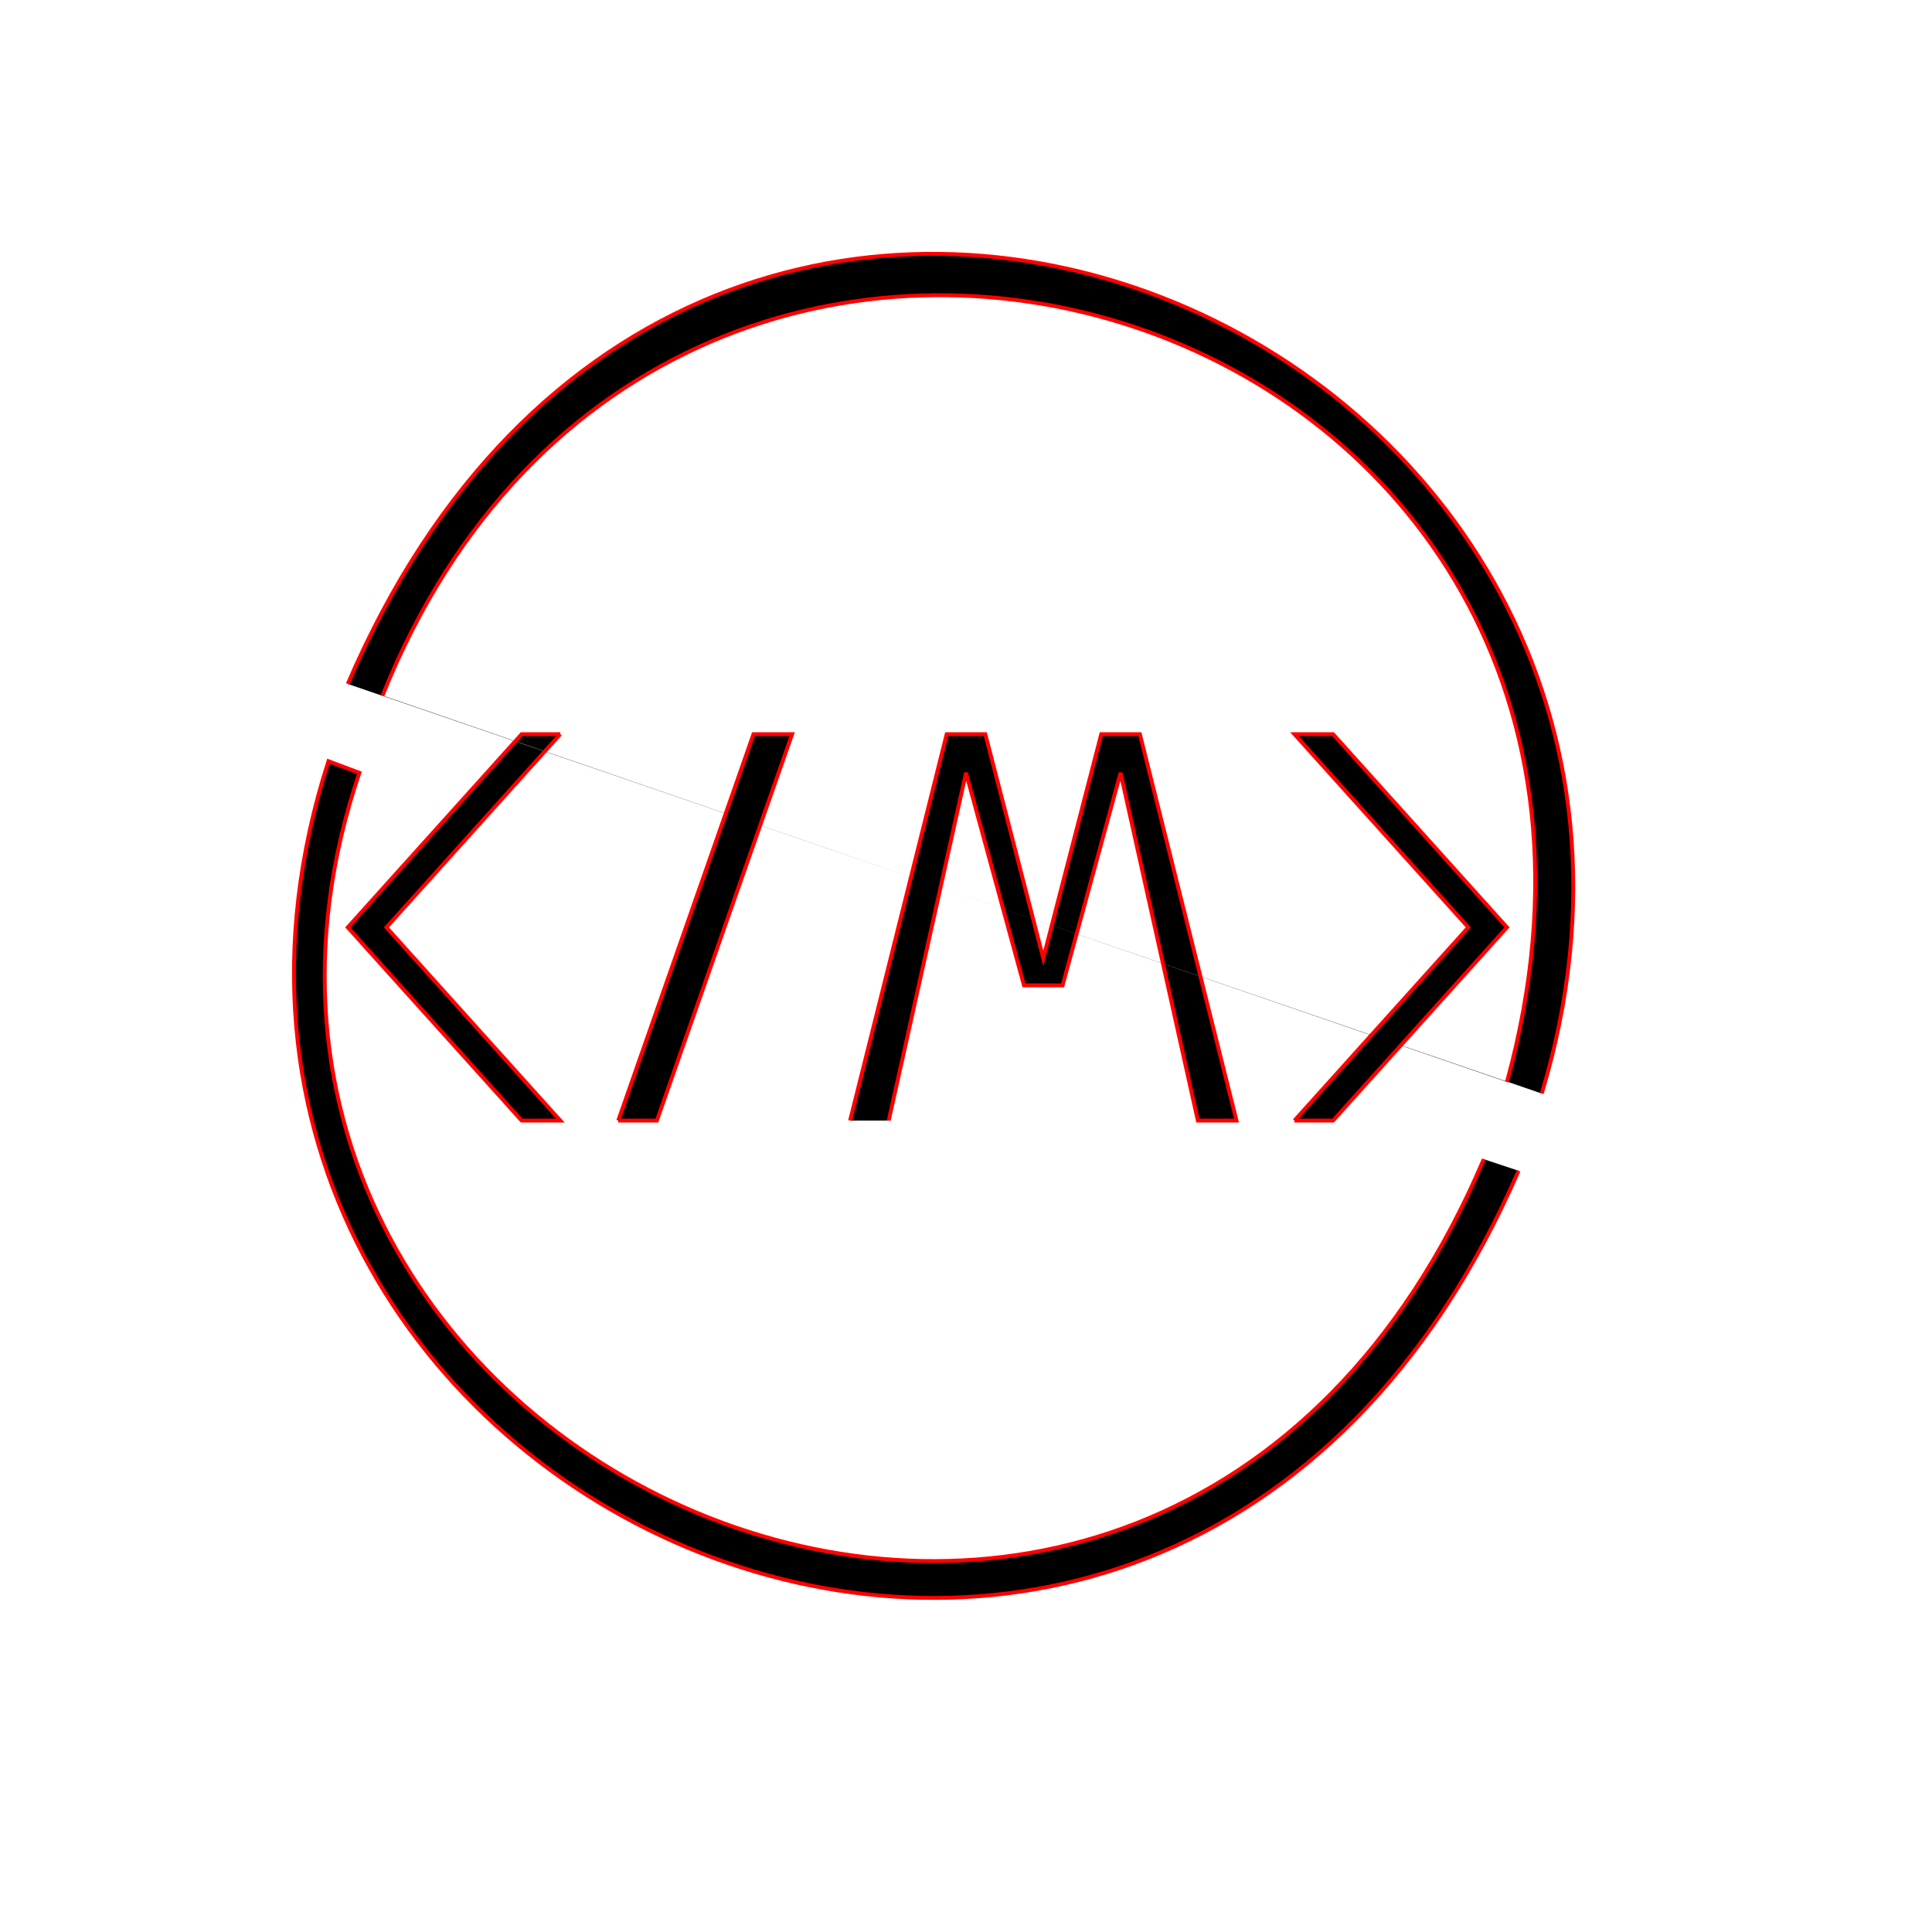 <svg xmlns="http://www.w3.org/2000/svg" viewBox="-160 -290 500 500">
  <path d="M 0 0 L 35 -100 L 45 -100 L 10 0 L 0 0 M 60 0 L 85 -100 L 95 -100 L 110 -42 L 110 -42 L 125 -100 L 135 -100 L 160 0 L 150 0 L 130 -90 L 115 -35 L 115 -35 L 105 -35 L 105 -35 L 90 -90 L 70 0 M -15 -100 L -25 -100 L -70 -50 L -25 0 L -15 0 L -60 -50 L -15 -100 M 175 0 L 185 0 L 230 -50 L 185 -100 L 175 -100 L 220 -50 L 175 0 M -70 -113 C 21 -325 298 -203 239 -7 M 230 -10 C 285 -211 14 -297 -61 -110 M 224 10 C 139 210 -128 91 -67 -90 L -75 -93 C -137 100 141 225 233 13" stroke="#FF0000" stroke-width="1" fill="#000000"/>
</svg>